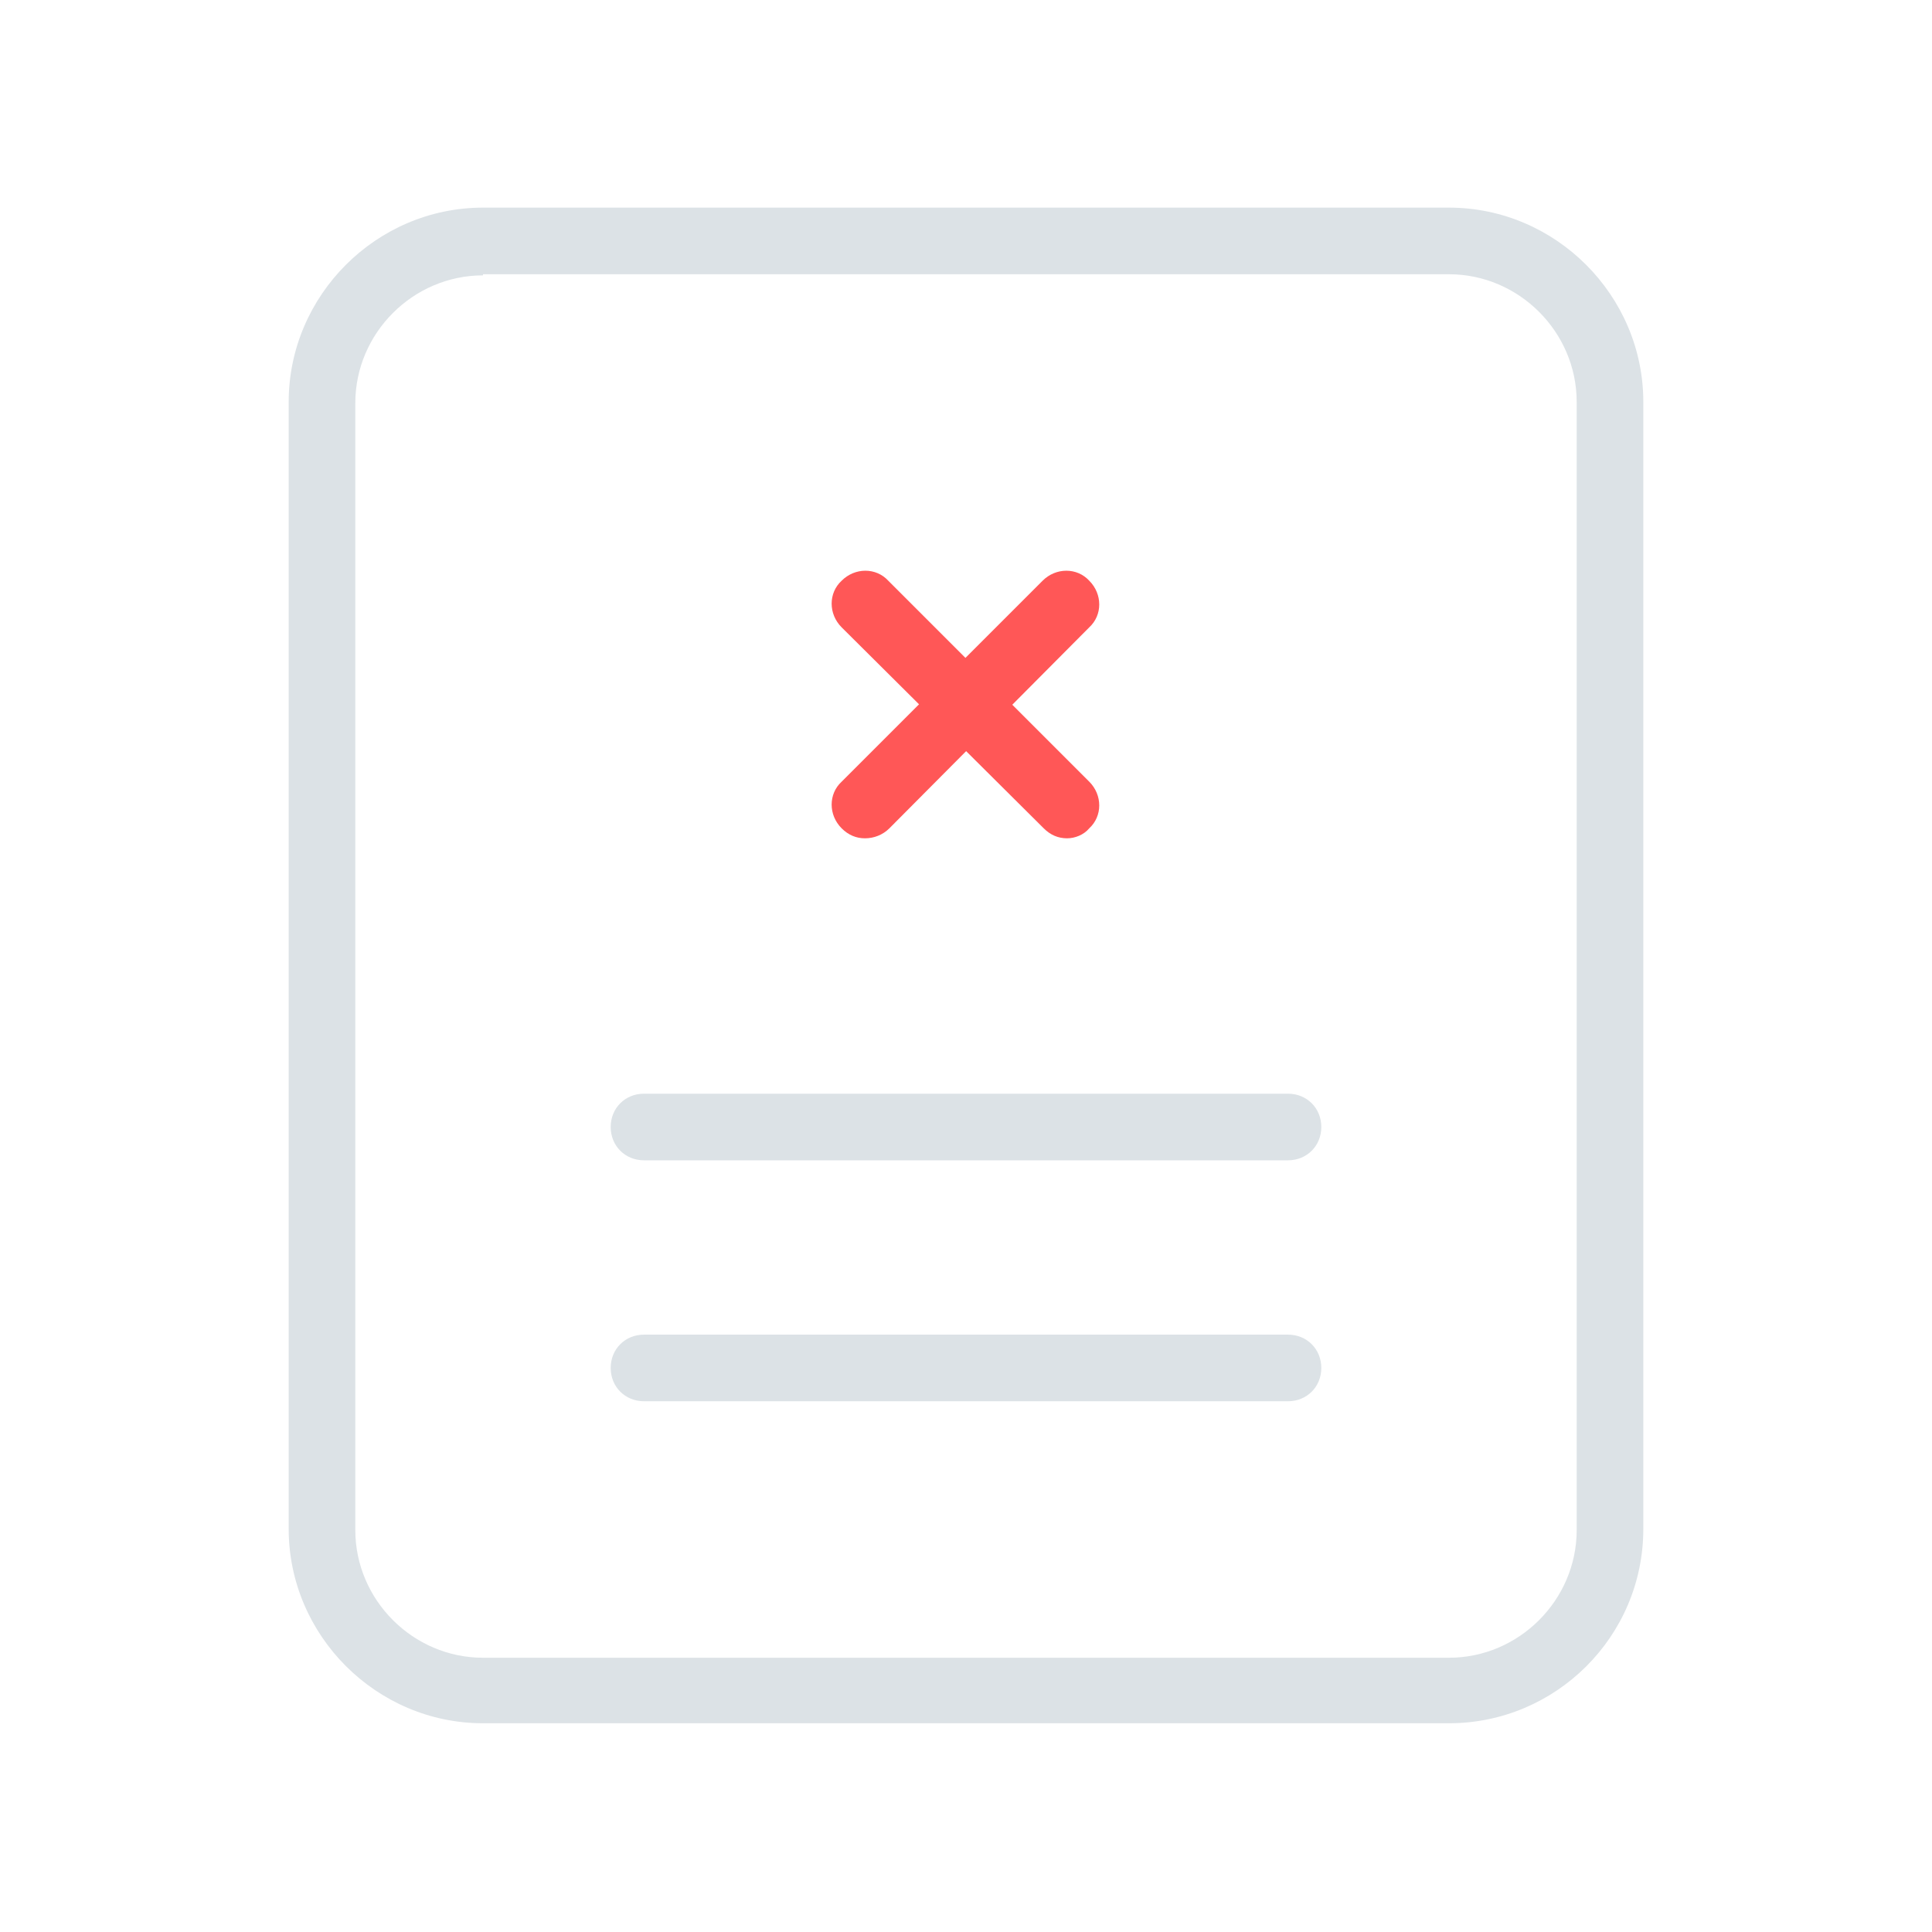 <?xml version="1.0" encoding="utf-8"?>
<!-- Generator: Adobe Illustrator 27.2.0, SVG Export Plug-In . SVG Version: 6.00 Build 0)  -->
<svg version="1.1" id="Layer_1" xmlns="http://www.w3.org/2000/svg" xmlns:xlink="http://www.w3.org/1999/xlink" x="0px" y="0px"
	 viewBox="0 0 174 174" style="enable-background:new 0 0 174 174;" xml:space="preserve">
<style type="text/css">
	.st0{fill:#DCE2E6;}
	.st1{fill:#FF5757;}
</style>
<g id="Group_16441">
	<g id="Group">
		<g id="Vector">
			<path class="st0" d="M130.5,155.2h-87c-9.6,0-17.5-7.9-17.5-17.5V36.2c0-9.6,7.9-17.5,17.5-17.5h87c9.6,0,17.5,7.9,17.5,17.5
				v101.5C148,147.4,140.1,155.2,130.5,155.2z M43.5,24.8c-6.3,0-11.5,5.2-11.5,11.5v101.5c0,6.3,5.2,11.5,11.5,11.5h87
				c6.3,0,11.5-5.2,11.5-11.5V36.2c0-6.3-5.2-11.5-11.5-11.5H43.5z"/>
		</g>
		<g id="Vector_2">
			<path class="st0" d="M116,104.5H58c-1.7,0-3-1.3-3-3s1.3-3,3-3h58c1.7,0,3,1.3,3,3S117.7,104.5,116,104.5z"/>
		</g>
		<g id="Vector_3">
			<path class="st0" d="M116,126.2H58c-1.7,0-3-1.3-3-3s1.3-3,3-3h58c1.7,0,3,1.3,3,3S117.7,126.2,116,126.2z"/>
		</g>
		<g id="Vector_4">
			<path class="st1" d="M77.9,75.5c-0.8,0-1.5-0.3-2.1-0.9c-1.2-1.2-1.2-3.1,0-4.2l18.1-18.1c1.2-1.2,3.1-1.2,4.2,0
				c1.2,1.2,1.2,3.1,0,4.2L80.1,74.6C79.5,75.2,78.7,75.5,77.9,75.5z"/>
		</g>
		<g id="Vector_5">
			<path class="st1" d="M96.1,75.5c-0.8,0-1.5-0.3-2.1-0.9L75.8,56.5c-1.2-1.2-1.2-3.1,0-4.2c1.2-1.2,3.1-1.2,4.2,0l18.1,18.1
				c1.2,1.2,1.2,3.1,0,4.2C97.6,75.2,96.8,75.5,96.1,75.5z"/>
		</g>
	</g>
</g>
</svg>
